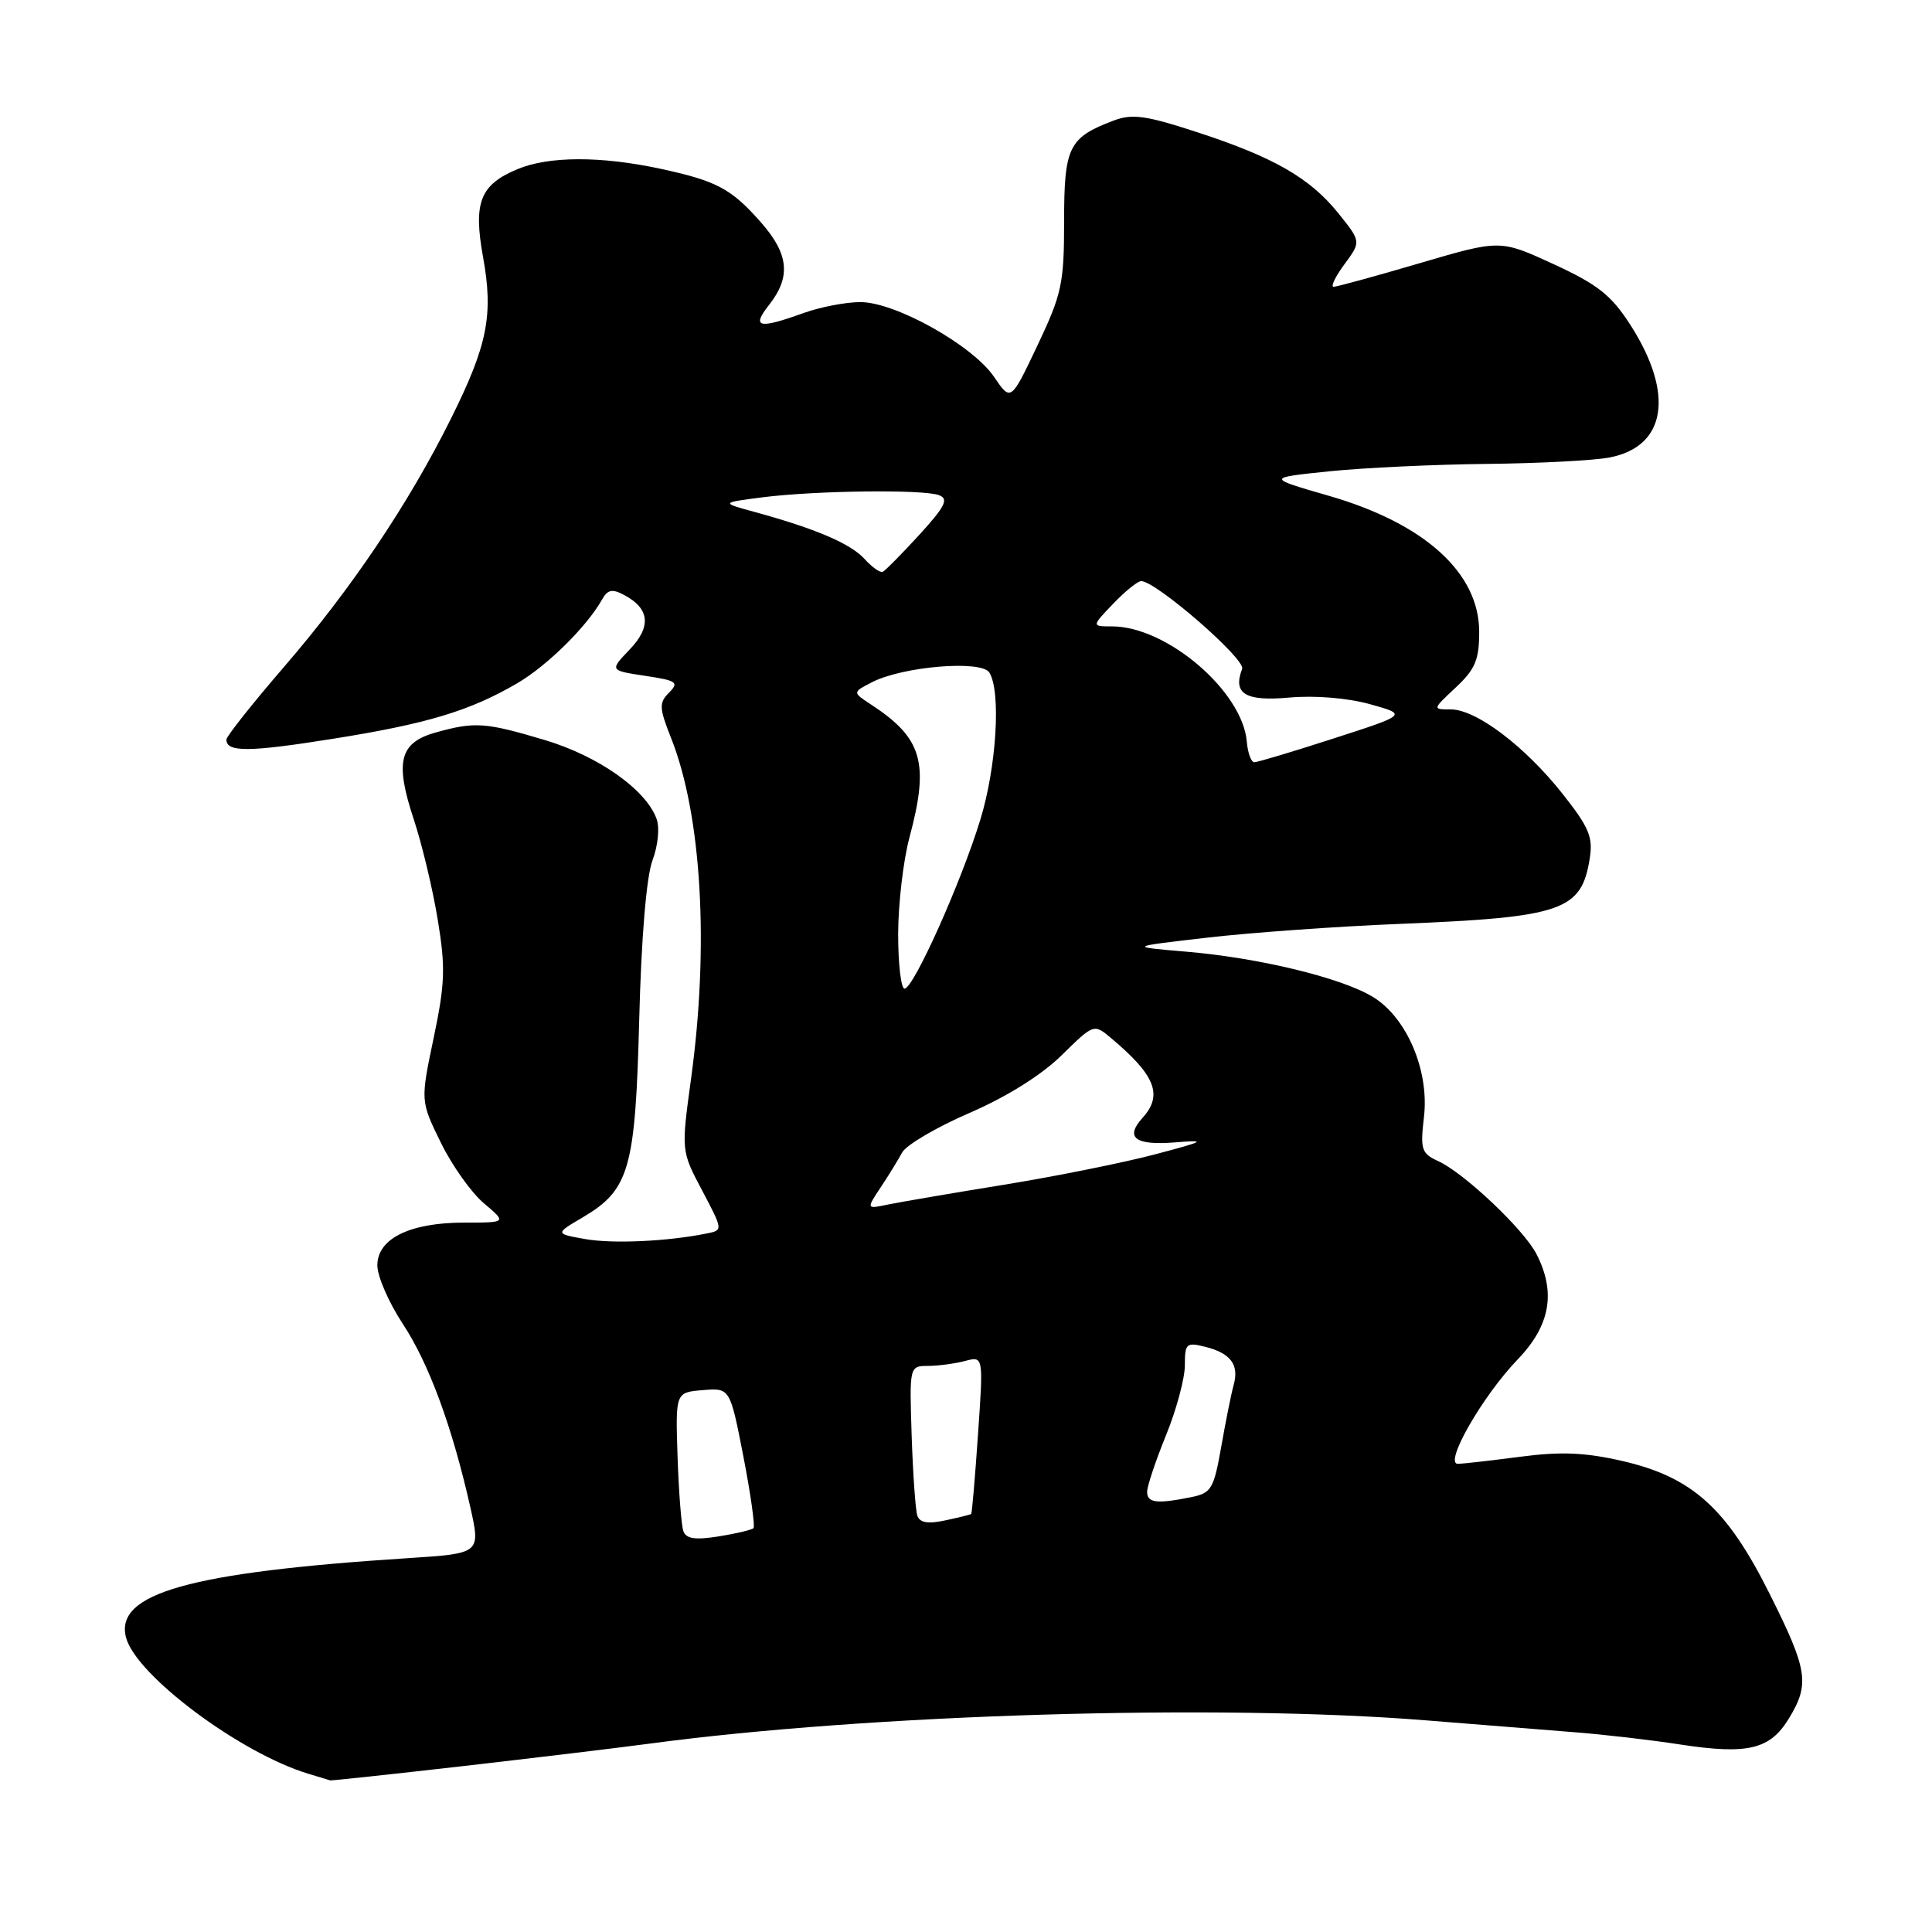 <?xml version="1.0" encoding="UTF-8" standalone="no"?>
<!DOCTYPE svg PUBLIC "-//W3C//DTD SVG 1.1//EN" "http://www.w3.org/Graphics/SVG/1.1/DTD/svg11.dtd" >
<svg xmlns="http://www.w3.org/2000/svg" xmlns:xlink="http://www.w3.org/1999/xlink" version="1.1" viewBox="0 0 256 256">
 <g >
 <path fill="currentColor"
d=" M 61.25 234.03 C 70.74 232.94 81.88 231.60 86.00 231.05 C 115.18 227.13 161.56 225.74 189.00 227.96 C 195.88 228.52 204.65 229.22 208.50 229.52 C 212.35 229.81 218.73 230.55 222.67 231.16 C 231.59 232.52 234.53 231.82 237.03 227.72 C 239.83 223.12 239.55 221.30 234.46 211.14 C 228.80 199.83 224.22 195.71 214.93 193.58 C 210.05 192.46 206.81 192.32 201.50 193.02 C 197.65 193.52 193.91 193.95 193.19 193.97 C 191.26 194.02 196.40 185.02 201.11 180.12 C 205.43 175.63 206.20 171.23 203.58 166.15 C 201.88 162.87 193.99 155.41 190.56 153.85 C 188.35 152.84 188.18 152.31 188.68 148.03 C 189.41 141.88 186.42 134.84 181.92 132.10 C 177.75 129.56 166.85 126.92 157.17 126.10 C 149.50 125.45 149.50 125.45 160.00 124.24 C 165.78 123.57 177.25 122.75 185.50 122.42 C 207.02 121.54 209.53 120.68 210.64 113.80 C 211.11 110.93 210.57 109.64 207.05 105.19 C 202.07 98.89 195.60 94.00 192.24 94.00 C 189.79 94.00 189.79 94.00 192.89 91.10 C 195.47 88.69 196.00 87.44 196.00 83.73 C 196.00 75.90 188.77 69.36 176.06 65.69 C 167.81 63.31 167.81 63.31 176.15 62.45 C 180.74 61.98 190.12 61.54 197.00 61.47 C 203.88 61.40 211.19 61.02 213.26 60.62 C 220.80 59.18 221.90 52.20 216.04 43.06 C 213.51 39.12 211.73 37.71 205.88 35.01 C 198.78 31.74 198.78 31.74 188.13 34.87 C 182.28 36.59 177.14 38.00 176.71 38.00 C 176.29 38.00 176.94 36.65 178.15 35.01 C 180.36 32.02 180.36 32.02 177.34 28.26 C 173.56 23.56 168.73 20.80 158.49 17.47 C 151.76 15.28 150.01 15.04 147.50 16.00 C 141.60 18.24 141.00 19.48 141.00 29.32 C 141.00 37.56 140.70 38.96 137.47 45.77 C 133.94 53.21 133.94 53.21 131.72 49.94 C 128.87 45.75 118.63 40.02 114.00 40.03 C 112.08 40.03 108.70 40.68 106.50 41.47 C 100.48 43.64 99.53 43.41 101.93 40.37 C 104.82 36.69 104.52 33.66 100.86 29.50 C 96.92 25.01 94.98 23.97 87.50 22.36 C 79.58 20.66 72.71 20.68 68.55 22.42 C 63.62 24.48 62.70 26.82 64.00 34.02 C 65.40 41.74 64.62 45.70 59.74 55.50 C 54.15 66.74 46.56 78.02 37.64 88.36 C 33.44 93.23 30.00 97.57 30.00 98.00 C 30.00 99.69 32.95 99.67 44.01 97.91 C 56.61 95.91 62.27 94.20 68.58 90.51 C 72.54 88.18 77.77 83.01 79.77 79.45 C 80.52 78.11 81.12 77.99 82.74 78.86 C 86.10 80.66 86.33 83.05 83.42 86.08 C 80.78 88.84 80.78 88.84 85.48 89.55 C 89.68 90.18 90.01 90.41 88.66 91.77 C 87.30 93.13 87.33 93.78 88.96 97.89 C 92.98 108.10 93.98 125.40 91.56 143.00 C 90.26 152.50 90.26 152.50 93.04 157.75 C 95.81 163.00 95.81 163.01 93.66 163.44 C 88.42 164.50 81.19 164.83 77.52 164.18 C 73.54 163.47 73.54 163.47 77.21 161.31 C 83.41 157.65 84.19 154.90 84.70 135.06 C 84.98 124.22 85.65 116.16 86.46 114.00 C 87.21 111.97 87.43 109.64 86.98 108.45 C 85.53 104.57 79.22 100.15 72.16 98.05 C 64.31 95.71 62.93 95.61 57.76 97.05 C 52.93 98.39 52.29 100.92 54.83 108.58 C 55.91 111.84 57.34 117.81 58.00 121.85 C 59.05 128.18 58.97 130.35 57.46 137.54 C 55.71 145.89 55.71 145.89 58.41 151.40 C 59.89 154.43 62.46 158.05 64.13 159.45 C 67.15 162.00 67.15 162.00 61.53 162.00 C 54.31 162.00 50.00 164.12 50.00 167.67 C 50.00 169.11 51.51 172.59 53.36 175.40 C 56.84 180.68 59.91 189.02 62.31 199.67 C 63.69 205.84 63.69 205.84 54.10 206.46 C 25.10 208.33 15.17 211.13 16.70 216.98 C 18.01 221.98 31.82 232.30 40.85 235.03 C 42.31 235.47 43.61 235.87 43.75 235.91 C 43.89 235.96 51.77 235.11 61.25 234.03 Z  M 90.55 202.88 C 90.28 202.12 89.94 197.68 89.78 193.00 C 89.50 184.50 89.50 184.50 93.12 184.20 C 96.73 183.90 96.73 183.90 98.50 192.98 C 99.47 197.98 100.07 202.26 99.84 202.49 C 99.61 202.72 97.54 203.21 95.23 203.58 C 92.11 204.08 90.91 203.90 90.55 202.88 Z  M 121.55 200.83 C 121.31 200.10 120.97 195.34 120.80 190.25 C 120.50 181.00 120.50 181.00 123.00 180.99 C 124.38 180.98 126.58 180.68 127.90 180.33 C 130.31 179.69 130.31 179.69 129.59 190.07 C 129.20 195.78 128.79 200.53 128.69 200.61 C 128.58 200.70 127.04 201.08 125.25 201.46 C 122.94 201.96 121.87 201.77 121.55 200.83 Z  M 152.00 197.67 C 152.00 196.94 153.12 193.58 154.50 190.19 C 155.88 186.81 157.00 182.63 157.00 180.91 C 157.00 178.00 157.19 177.83 159.74 178.47 C 163.07 179.31 164.21 180.84 163.47 183.50 C 163.16 184.60 162.42 188.27 161.83 191.65 C 160.82 197.35 160.52 197.85 157.74 198.40 C 153.26 199.30 152.00 199.14 152.00 197.67 Z  M 116.68 157.35 C 117.73 155.78 119.01 153.69 119.54 152.71 C 120.07 151.73 124.07 149.37 128.44 147.48 C 133.39 145.34 137.99 142.46 140.66 139.84 C 144.94 135.64 144.94 135.64 147.22 137.55 C 153.09 142.47 154.13 145.10 151.40 148.11 C 149.01 150.75 150.41 151.80 155.73 151.37 C 159.99 151.03 159.70 151.20 153.00 152.97 C 148.88 154.06 139.88 155.87 133.00 156.99 C 126.12 158.10 119.21 159.29 117.64 159.61 C 114.79 160.21 114.79 160.21 116.68 157.35 Z  M 119.01 123.75 C 119.02 119.76 119.69 114.03 120.50 111.00 C 123.17 101.06 122.23 97.82 115.43 93.36 C 112.95 91.74 112.95 91.74 115.50 90.42 C 119.57 88.30 130.02 87.43 131.09 89.11 C 132.66 91.60 132.05 101.63 129.89 108.64 C 127.32 117.01 121.04 131.00 119.86 131.00 C 119.39 131.00 119.01 127.74 119.01 123.75 Z  M 165.21 98.29 C 164.66 91.60 154.61 83.00 147.35 83.00 C 144.63 83.00 144.63 83.00 147.50 80.00 C 149.08 78.35 150.75 77.00 151.21 77.00 C 153.18 77.00 165.08 87.35 164.59 88.63 C 163.32 91.93 165.02 92.96 170.85 92.43 C 174.21 92.13 178.53 92.48 181.50 93.30 C 186.50 94.69 186.50 94.69 176.74 97.84 C 171.37 99.58 166.63 101.00 166.21 101.00 C 165.78 101.00 165.34 99.78 165.21 98.29 Z  M 114.55 74.06 C 112.72 72.04 108.08 70.05 100.00 67.84 C 95.50 66.61 95.50 66.61 101.00 65.90 C 108.08 65.00 122.37 64.82 124.44 65.62 C 125.74 66.11 125.24 67.11 121.81 70.87 C 119.48 73.41 117.30 75.62 116.97 75.77 C 116.63 75.93 115.54 75.15 114.55 74.06 Z "/>
</g>
</svg>